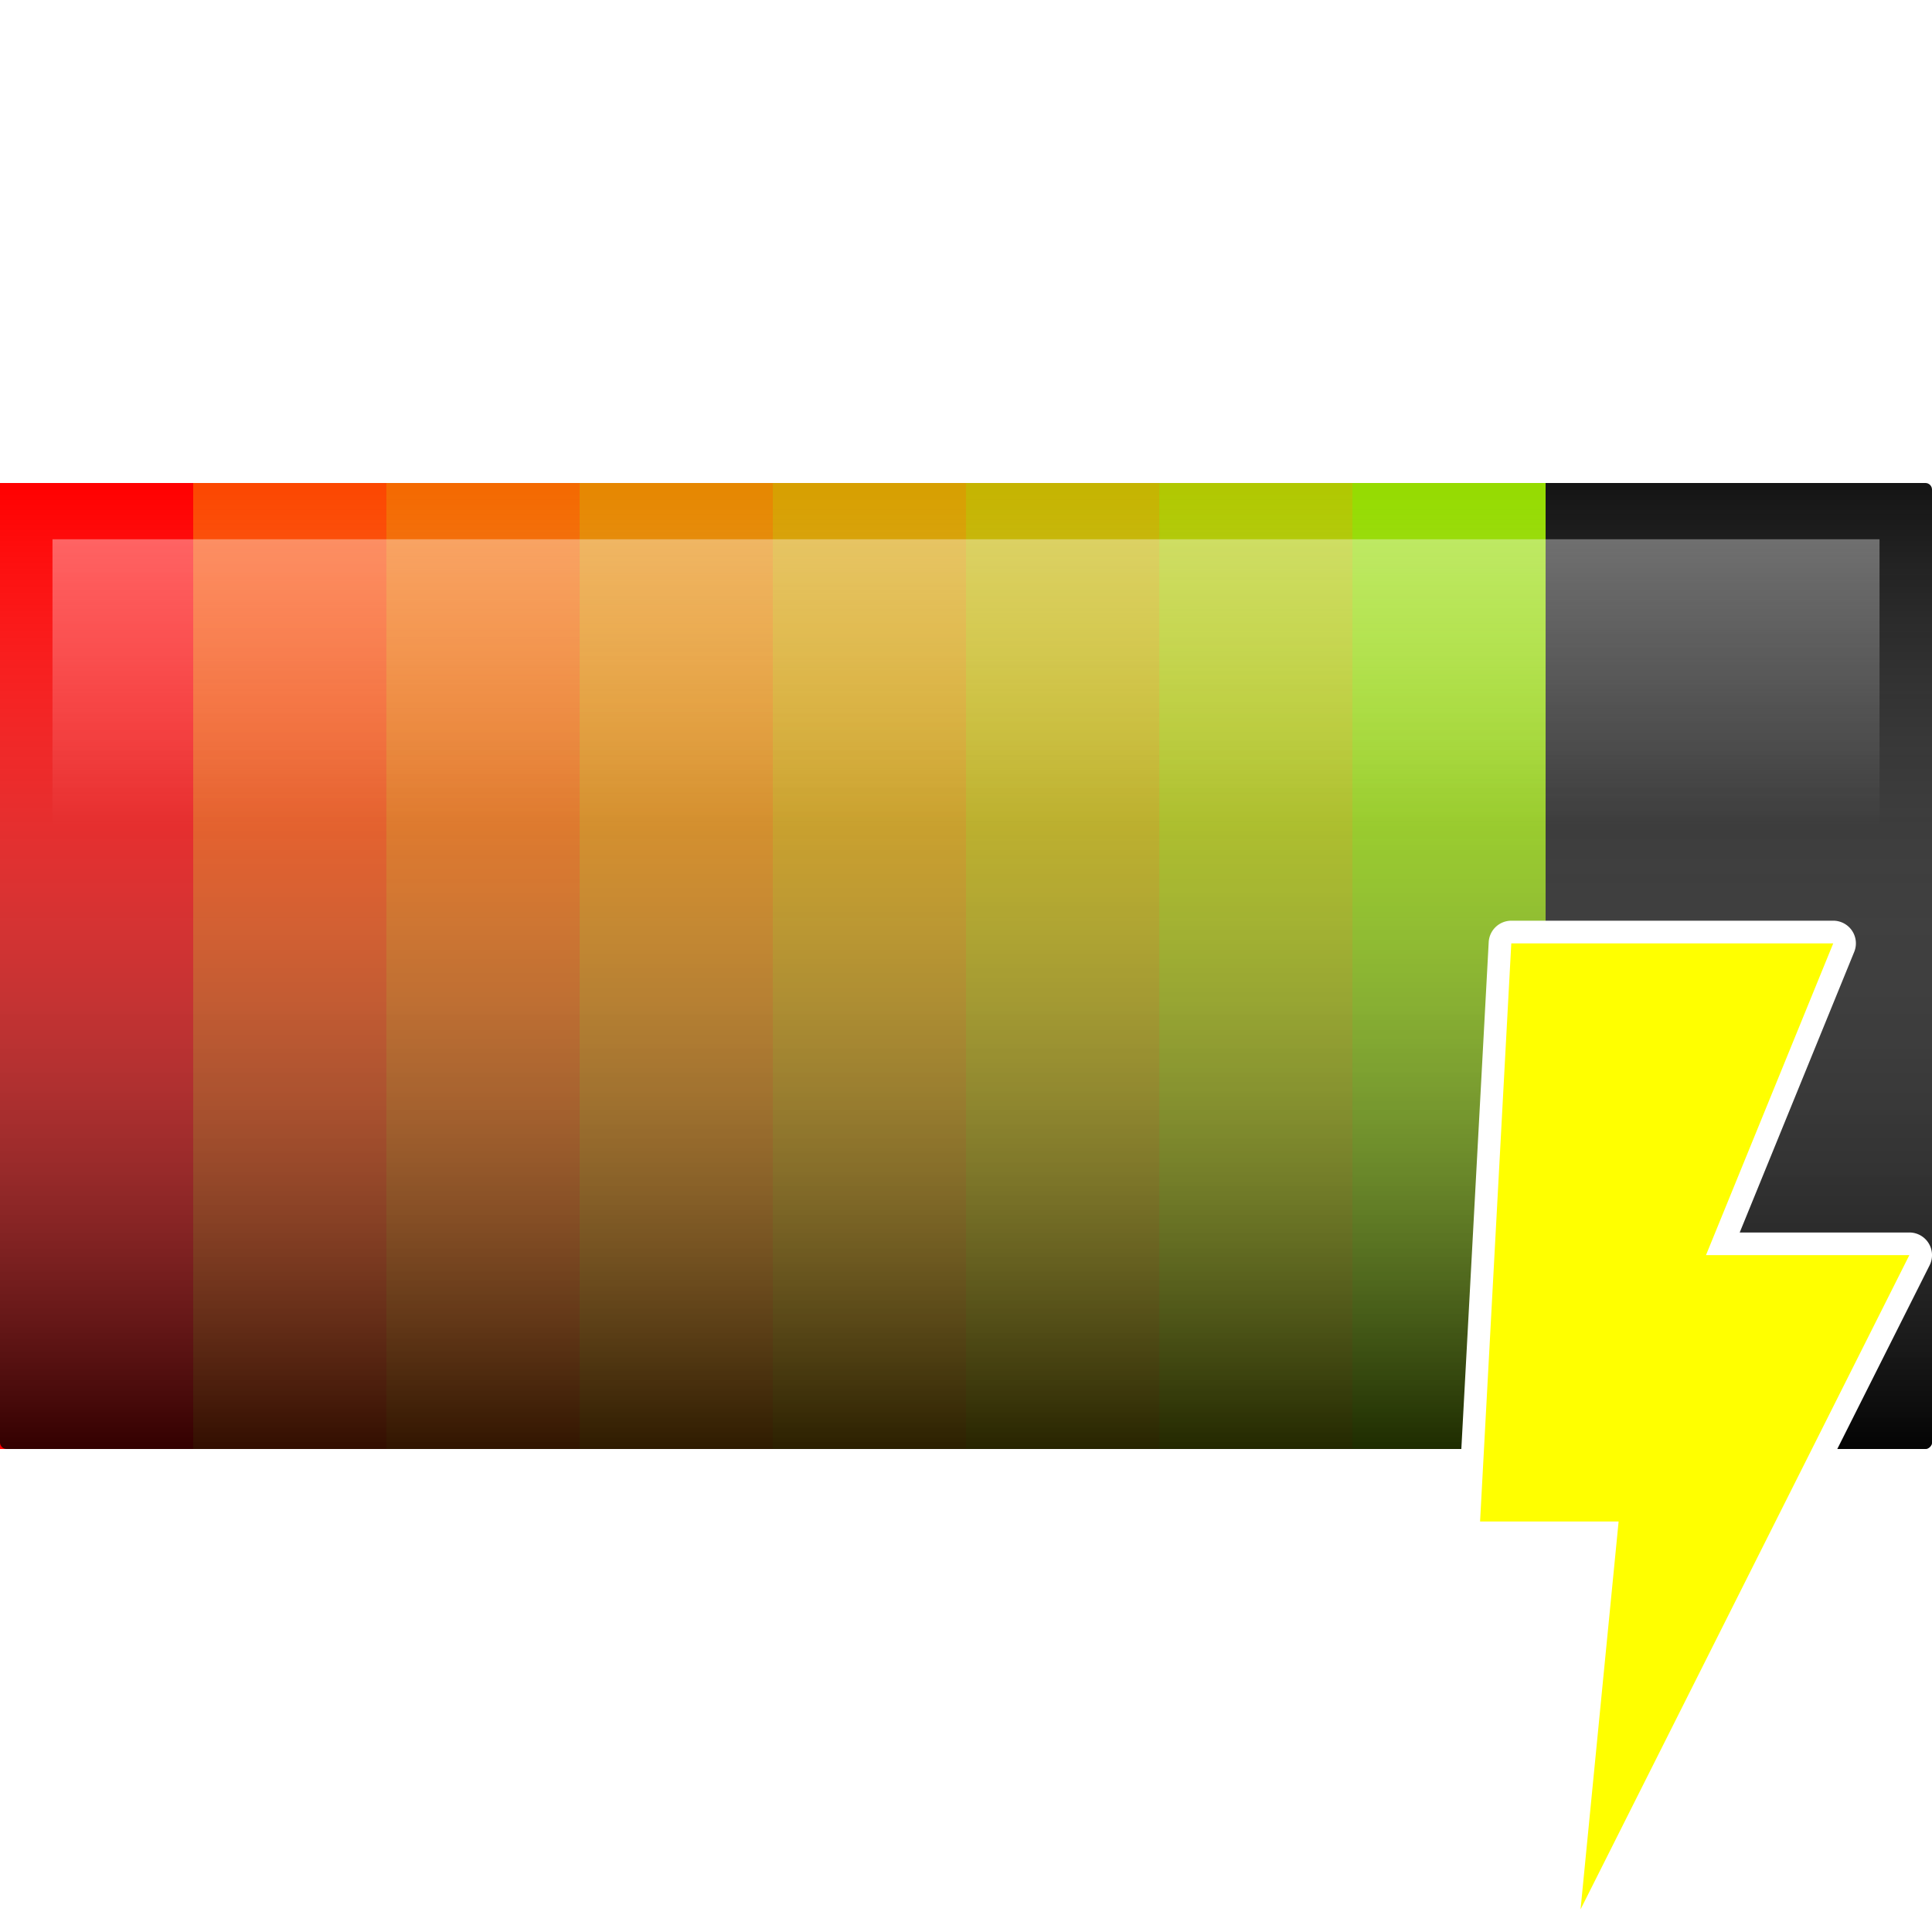 <?xml version="1.0" encoding="UTF-8" standalone="no"?>
<!-- Created with Inkscape (http://www.inkscape.org/) -->

<svg
   width="512"
   height="512"
   viewBox="0 0 135.467 135.467"
   version="1.1"
   id="svg5"
   inkscape:version="1.4.2 (ebf0e940d0, 2025-05-08)"
   sodipodi:docname="battery-080-profile-performance.svg"
   xml:space="preserve"
   xmlns:inkscape="http://www.inkscape.org/namespaces/inkscape"
   xmlns:sodipodi="http://sodipodi.sourceforge.net/DTD/sodipodi-0.dtd"
   xmlns:xlink="http://www.w3.org/1999/xlink"
   xmlns="http://www.w3.org/2000/svg"
   xmlns:svg="http://www.w3.org/2000/svg"><sodipodi:namedview
     id="namedview7"
     pagecolor="#292929"
     bordercolor="#666666"
     borderopacity="1"
     inkscape:showpageshadow="0"
     inkscape:pageopacity="0"
     inkscape:pagecheckerboard="1"
     inkscape:deskcolor="#1a1a1a"
     inkscape:document-units="px"
     showgrid="false"
     inkscape:zoom="0.92187498"
     inkscape:cx="552.67798"
     inkscape:cy="270.64407"
     inkscape:window-width="3256"
     inkscape:window-height="1080"
     inkscape:window-x="1864"
     inkscape:window-y="0"
     inkscape:window-maximized="0"
     inkscape:current-layer="layer1" /><defs
     id="defs2"><linearGradient
       id="linearGradient21"
       inkscape:collect="always"><stop
         style="stop-color:#ffffff;stop-opacity:0;"
         offset="0"
         id="stop23" /><stop
         style="stop-color:#ffffff;stop-opacity:1;"
         offset="0.5"
         id="stop21" /><stop
         style="stop-color:#ffffff;stop-opacity:0;"
         offset="1"
         id="stop22" /></linearGradient><linearGradient
       id="linearGradient17"
       inkscape:collect="always"><stop
         style="stop-color:#ffffff;stop-opacity:0;"
         offset="0"
         id="stop18" /><stop
         style="stop-color:#000000;stop-opacity:1;"
         offset="1"
         id="stop17" /></linearGradient><linearGradient
       id="linearGradient12"
       inkscape:collect="always"><stop
         style="stop-color:#ffffff;stop-opacity:1;"
         offset="0"
         id="stop12" /><stop
         style="stop-color:#ffffff;stop-opacity:0;"
         offset="1"
         id="stop13" /></linearGradient><linearGradient
       id="linearGradient3"
       inkscape:collect="always"><stop
         style="stop-color:#ffcc00;stop-opacity:1;"
         offset="0"
         id="stop3" /><stop
         style="stop-color:#ffff00;stop-opacity:1;"
         offset="1"
         id="stop4" /></linearGradient><linearGradient
       id="linearGradient1"
       inkscape:collect="always"><stop
         style="stop-color:#ff6600;stop-opacity:1;"
         offset="0"
         id="stop1" /><stop
         style="stop-color:#ff6600;stop-opacity:0;"
         offset="1"
         id="stop2" /></linearGradient><clipPath
       clipPathUnits="userSpaceOnUse"
       id="clipPath3"><rect
         style="fill:#000000;stroke-width:8;stroke-linecap:round;stroke-linejoin:round;paint-order:markers stroke fill"
         id="rect4"
         width="67.733"
         height="135.467"
         x="0"
         y="2.7270507e-06"
         ry="0.46" /></clipPath><filter
       inkscape:collect="always"
       style="color-interpolation-filters:sRGB"
       id="filter1"
       x="-0.087"
       y="-0.067"
       width="1.175"
       height="1.134"><feGaussianBlur
         inkscape:collect="always"
         stdDeviation="2.388"
         id="feGaussianBlur1" /></filter><linearGradient
       inkscape:collect="always"
       xlink:href="#linearGradient1"
       id="linearGradient2"
       x1="123.299"
       y1="10.256"
       x2="57.723"
       y2="95.826"
       gradientUnits="userSpaceOnUse" /><linearGradient
       inkscape:collect="always"
       xlink:href="#linearGradient3"
       id="linearGradient4"
       x1="132.821"
       y1="3.374"
       x2="46.81"
       y2="132.092"
       gradientUnits="userSpaceOnUse" /><linearGradient
       inkscape:collect="always"
       xlink:href="#linearGradient12"
       id="linearGradient13"
       x1="202.581"
       y1="32.694"
       x2="202.581"
       y2="83.675"
       gradientUnits="userSpaceOnUse"
       gradientTransform="matrix(1.256,0,0,0.393,-186.788,24.962)" /><filter
       inkscape:collect="always"
       style="color-interpolation-filters:sRGB"
       id="filter13"
       x="-0.004"
       y="-0.028"
       width="1.009"
       height="1.057"><feGaussianBlur
         inkscape:collect="always"
         stdDeviation="0.237"
         id="feGaussianBlur13" /></filter><clipPath
       clipPathUnits="userSpaceOnUse"
       id="clipPath15"><rect
         style="fill:#000000;stroke-width:8;stroke-linecap:round;stroke-linejoin:round;paint-order:markers stroke fill"
         id="rect16"
         width="67.733"
         height="122.142"
         x="33.867"
         y="-128.804"
         ry="0.414" /></clipPath><linearGradient
       inkscape:collect="always"
       xlink:href="#linearGradient17"
       id="linearGradient18"
       x1="33.867"
       y1="-67.733"
       x2="101.6"
       y2="-67.733"
       gradientUnits="userSpaceOnUse" /><filter
       inkscape:collect="always"
       style="color-interpolation-filters:sRGB"
       id="filter21"
       x="-0.034"
       y="-0.6"
       width="1.069"
       height="2.2"><feGaussianBlur
         inkscape:collect="always"
         stdDeviation="1.941"
         id="feGaussianBlur21" /></filter><linearGradient
       inkscape:collect="always"
       xlink:href="#linearGradient21"
       id="linearGradient22"
       x1="67.733"
       y1="57.325"
       x2="67.733"
       y2="65.087"
       gradientUnits="userSpaceOnUse" /></defs><g
     inkscape:label="Layer 1"
     inkscape:groupmode="layer"
     id="layer1"><rect
       style="display:inline;fill:#141414;fill-opacity:1;stroke-width:8;stroke-linecap:round;stroke-linejoin:round;paint-order:markers stroke fill"
       id="rect3"
       width="67.733"
       height="135.467"
       x="33.867"
       y="-135.467"
       ry="0.46"
       transform="rotate(90)" /><g
       id="g15"
       style="display:inline"><rect
         style="fill:#ff0000;fill-opacity:1;stroke:none;stroke-width:3.175;stroke-linecap:round;stroke-linejoin:round;stroke-miterlimit:12;paint-order:markers stroke fill"
         id="rect2"
         width="13.547"
         height="67.733"
         x="0"
         y="33.867" /><rect
         style="fill:#fc4700;fill-opacity:1;stroke:none;stroke-width:3.175;stroke-linecap:round;stroke-linejoin:round;stroke-miterlimit:12;paint-order:markers stroke fill"
         id="rect5"
         width="13.547"
         height="67.733"
         x="13.547"
         y="33.867" /><rect
         style="fill:#f46900;fill-opacity:1;stroke:none;stroke-width:3.175;stroke-linecap:round;stroke-linejoin:round;stroke-miterlimit:12;paint-order:markers stroke fill"
         id="rect6"
         width="13.547"
         height="67.733"
         x="27.093"
         y="33.867" /><rect
         style="fill:#e68700;fill-opacity:1;stroke:none;stroke-width:3.175;stroke-linecap:round;stroke-linejoin:round;stroke-miterlimit:12;paint-order:markers stroke fill"
         id="rect7"
         width="13.547"
         height="67.733"
         x="40.64"
         y="33.867" /><rect
         style="fill:#d79f00;fill-opacity:1;stroke:none;stroke-width:3.175;stroke-linecap:round;stroke-linejoin:round;stroke-miterlimit:12;paint-order:markers stroke fill"
         id="rect8"
         width="13.547"
         height="67.733"
         x="54.187"
         y="33.867" /><rect
         style="fill:#c5b400;fill-opacity:1;stroke:none;stroke-width:3.175;stroke-linecap:round;stroke-linejoin:round;stroke-miterlimit:12;paint-order:markers stroke fill"
         id="rect9"
         width="13.547"
         height="67.733"
         x="67.733"
         y="33.867" /><rect
         style="fill:#b0c800;fill-opacity:1;stroke:none;stroke-width:3.175;stroke-linecap:round;stroke-linejoin:round;stroke-miterlimit:12;paint-order:markers stroke fill"
         id="rect11"
         width="13.547"
         height="67.733"
         x="81.28"
         y="33.867" /><rect
         style="fill:#95db00;fill-opacity:1;stroke:none;stroke-width:3.175;stroke-linecap:round;stroke-linejoin:round;stroke-miterlimit:12;paint-order:markers stroke fill"
         id="rect12"
         width="13.547"
         height="67.733"
         x="94.827"
         y="33.867" /><rect
         style="display:none;fill:#6bee00;fill-opacity:1;stroke:none;stroke-width:3.175;stroke-linecap:round;stroke-linejoin:round;stroke-miterlimit:12;paint-order:markers stroke fill"
         id="rect14"
         width="13.547"
         height="67.733"
         x="108.373"
         y="33.867" /><rect
         style="display:none;fill:#00ff00;fill-opacity:1;stroke:none;stroke-width:3.175;stroke-linecap:round;stroke-linejoin:round;stroke-miterlimit:12;paint-order:markers stroke fill"
         id="rect15"
         width="13.547"
         height="67.733"
         x="121.92"
         y="33.867" /></g><rect
       style="display:inline;mix-blend-mode:multiply;fill:url(#linearGradient18);stroke-width:8;stroke-linecap:round;stroke-linejoin:round;paint-order:markers stroke fill;opacity:0.8"
       id="rect17"
       width="67.733"
       height="135.467"
       x="33.867"
       y="-135.467"
       ry="0.46"
       transform="rotate(90)"
       inkscape:label="bottom-shadow" /><path
       id="rect10"
       style="display:inline;opacity:0.6;mix-blend-mode:normal;fill:url(#linearGradient13);stroke-width:8;stroke-linecap:round;stroke-linejoin:round;paint-order:markers stroke fill;filter:url(#filter13)"
       d="M 3.68,37.813 H 131.787 v 20.041 c 0,0 -42.702,0 -64.053,0 -21.351,0 -64.053,0 -64.053,0 z"
       sodipodi:nodetypes="ccczcc"
       inkscape:label="top-shine" /><rect
       style="display:none;opacity:0.4;mix-blend-mode:screen;fill:url(#linearGradient22);fill-opacity:1;stroke-width:9.069;stroke-linecap:round;stroke-linejoin:round;paint-order:markers stroke fill;filter:url(#filter21)"
       id="rect13"
       width="135.467"
       height="7.763"
       x="2.7270507e-06"
       y="57.325"
       ry="3.881"
       inkscape:label="mid-shine"
       transform="matrix(1,0,0,0.778,0,14.439)" /><g
       id="g13"
       transform="translate(-22.082)"
       style="display:none;stroke:none;stroke-opacity:1"><path
         id="rect1"
         style="display:inline;fill:url(#linearGradient4);stroke:#ff0000;stroke-width:3.175;stroke-linecap:butt;stroke-linejoin:round;stroke-dasharray:none;stroke-opacity:1;paint-order:markers stroke fill"
         d="M 94.435,3.374 H 132.821 L 111.654,67.304 79.904,67.733 46.81,132.092 57.393,35.983 l 31.75,-0.43 z"
         sodipodi:nodetypes="cccccccc" /><path
         id="path1"
         style="display:inline;fill:url(#linearGradient2);stroke:none;stroke-width:8;stroke-linecap:round;stroke-linejoin:round;stroke-opacity:1;paint-order:markers stroke fill;filter:url(#filter1)"
         d="m 95.922,36.672 c -0.662,3.752 -4.683,6.215 -8.344,5.793 -8.005,0.107 -16.01,0.215 -24.016,0.322 -1.947,17.68 -3.893,35.359 -5.84,53.039 5.536,-10.738 11.025,-21.503 16.68,-32.178 1.875,-2.414 5.166,-3.042 8.061,-2.83 C 90.535,60.712 98.606,60.606 106.678,60.5 c 5.54,-16.748 11.081,-33.496 16.621,-50.244 -7.674,0 -15.349,0 -23.023,0 -1.451,8.805 -2.902,17.611 -4.354,26.416 z" /></g><g
       id="g48"
       transform="translate(51.096,32.279)"
       style="display:inline"><path
         style="baseline-shift:baseline;display:inline;overflow:visible;vector-effect:none;fill:#ffffff;stroke-linecap:round;stroke-linejoin:round;stroke-miterlimit:12;paint-order:markers stroke fill;enable-background:accumulate;stop-color:#000000"
         d="m 54.872,32.279 a 1.588,1.588 0 0 0 -1.584,1.502 l -2.189,40.537 a 1.588,1.588 0 0 0 1.584,1.674 h 7.963 l -2.496,25.453 a 1.588,1.588 0 0 0 2.998,0.869 l 23.055,-45.873 a 1.588,1.588 0 0 0 -1.42,-2.301 h -11.895 l 8.029,-19.674 a 1.588,1.588 0 0 0 -1.471,-2.188 z m 1.504,3.176 h 18.709 l -8.029,19.672 a 1.588,1.588 0 0 0 1.469,2.188 h 11.686 l -18.068,35.951 1.836,-18.707 a 1.588,1.588 0 0 0 -1.58,-1.742 h -8.039 z"
         id="path42" /><path
         id="rect1-3"
         style="fill:#ffff00;stroke-width:3.175;stroke-linecap:round;stroke-linejoin:round;stroke-miterlimit:12;paint-order:markers stroke fill"
         d="m 54.872,33.867 -2.189,40.537 h 9.714 L 59.729,101.6 82.783,55.727 h -14.259 l 8.922,-21.86 z"
         sodipodi:nodetypes="cccccccc" /></g><g
       id="g69"
       transform="translate(32.322,39.025)"
       style="display:none"><g
         id="g1"><path
           style="baseline-shift:baseline;display:inline;overflow:visible;vector-effect:none;fill:#ffffff;stroke-linecap:round;stroke-linejoin:round;stroke-miterlimit:12;paint-order:markers stroke fill;enable-background:accumulate;stop-color:#000000"
           d="m 67.823,39.025 c -4.962,1.07e-4 -9.191,2.261 -12.98,3.789 -3.8,1.532 -6.883,2.397 -10.27,0.881 -1.08,-0.483 -2.393,0.018 -2.877,1.098 a 1.588,1.588 0 0 0 -0.002,0.004 c -0.196,0.442 -0.193,0.917 -0.086,1.373 -5.96e-4,0.019 -0.018,0.034 -0.018,0.053 v 0.084 l -0.092,0.264 c -0.044,0.082 -0.17,0.083 -0.201,0.172 a 1.588,1.588 0 0 0 0,0.004 l -0.521,1.486 c -0.093,0.265 0.115,0.504 0.145,0.775 v 0.002 l -0.098,-0.516 -0.371,1.059 c -0.044,0.082 -0.17,0.085 -0.201,0.174 l -0.521,1.486 a 1.588,1.588 0 0 0 -0.002,0.004 c -0.031,0.089 0.066,0.169 0.049,0.26 l -0.371,1.055 c -0.044,0.082 -0.17,0.084 -0.201,0.174 l -0.52,1.482 c -0.094,0.266 0.115,0.506 0.145,0.779 v 0.002 l -0.098,-0.518 -0.371,1.059 0.397,-0.34 c -0.193,0.194 -0.505,0.25 -0.598,0.516 v -0.004 l -0.521,1.488 a 1.588,1.588 0 0 0 -0.002,0.002 c -0.031,0.089 0.066,0.169 0.049,0.26 l -0.369,1.053 c -0.043,0.081 -0.168,0.082 -0.199,0.17 a 1.588,1.588 0 0 0 -0.002,0.004 L 36.593,60.145 c -0.094,0.265 0.115,0.504 0.145,0.775 l -0.098,-0.512 -0.371,1.057 c -0.044,0.082 -0.17,0.085 -0.201,0.174 l -0.521,1.488 a 1.588,1.588 0 0 0 -0.002,0.002 c -0.031,0.089 0.066,0.169 0.049,0.26 l -0.371,1.055 0.398,-0.342 c -0.193,0.193 -0.505,0.251 -0.598,0.516 l -0.521,1.484 c -0.031,0.088 0.066,0.167 0.049,0.258 h 0.354 a 1.588,1.588 0 0 0 -0.107,0.092 l -0.148,0.426 c 0.005,0.043 0.014,0.081 0.021,0.123 l -0.023,-0.119 -0.07,0.199 c -0.193,0.193 -0.507,0.249 -0.6,0.514 l -0.521,1.49 a 1.588,1.588 0 0 0 -0.002,0.004 c -0.031,0.088 0.066,0.167 0.049,0.258 l -0.371,1.055 0.398,-0.342 c -0.193,0.193 -0.505,0.25 -0.598,0.516 L 32.409,72.061 c -0.189,0.538 -0.053,1.076 0.23,1.539 a 1.588,1.588 0 0 0 0.395,0.951 c 0,0 0.34,0.303 0.725,0.512 0.384,0.209 0.928,0.442 1.701,0.662 1.546,0.44 4.007,0.834 7.982,0.834 3.976,0 6.436,-0.394 7.982,-0.834 0.773,-0.22 1.317,-0.453 1.701,-0.662 0.384,-0.209 0.727,-0.512 0.727,-0.512 a 1.588,1.588 0 0 0 0.467,-1.123 v -0.621 l -0.01,0.01 c 0.025,-0.242 0.126,-0.477 0.041,-0.717 L 54.153,71.539 c -0.017,-0.091 0.08,-0.171 0.049,-0.26 l -0.523,-1.49 a 1.588,1.588 0 0 0 -0.002,-0.004 c -0.031,-0.088 -0.156,-0.089 -0.199,-0.17 l -0.369,-1.051 c -0.017,-0.091 0.08,-0.171 0.049,-0.26 a 1.588,1.588 0 0 0 0,-0.004 l -0.523,-1.488 c -0.031,-0.089 -0.158,-0.09 -0.201,-0.172 v -0.002 L 52.061,65.58 c -0.017,-0.09 0.08,-0.17 0.049,-0.258 l -0.521,-1.484 c -0.092,-0.265 -0.405,-0.322 -0.598,-0.516 l 0.396,0.34 -0.371,-1.059 -0.098,0.514 c 0.03,-0.272 0.238,-0.512 0.145,-0.777 L 50.544,60.86 c -0.092,-0.266 -0.406,-0.322 -0.6,-0.516 l -0.07,-0.201 -0.152,-0.432 a 1.588,1.588 0 0 0 -0.102,-0.088 h 0.35 v 0.002 c -0.017,-0.09 0.079,-0.168 0.049,-0.256 a 1.588,1.588 0 0 0 0,-0.002 l -0.523,-1.49 a 1.588,1.588 0 0 0 0,-0.002 c -0.031,-0.088 -0.156,-0.089 -0.199,-0.17 v -0.002 l -0.371,-1.057 -0.098,0.516 -0.002,-0.002 c 0.03,-0.273 0.241,-0.513 0.146,-0.779 l -0.521,-1.482 c -0.031,-0.088 -0.156,-0.089 -0.199,-0.17 v -0.002 l -0.371,-1.055 c -0.017,-0.091 0.08,-0.171 0.049,-0.26 a 1.588,1.588 0 0 0 -0.002,-0.002 l -0.521,-1.488 c -0.031,-0.089 -0.158,-0.09 -0.201,-0.172 l -0.371,-1.061 -0.098,0.518 c 0.03,-0.273 0.239,-0.515 0.145,-0.781 l -0.521,-1.484 a 1.588,1.588 0 0 0 -0.002,-0.004 c -0.031,-0.088 -0.156,-0.089 -0.199,-0.17 l -0.062,-0.182 c 3.709,0.579 7.233,-0.463 10.377,-1.73 2.641,-1.065 5.134,-2.172 7.543,-2.846 -2e-6,1.142 0.631,2.072 1.473,2.783 v 43.723 h -4.713 a 1.588,1.588 0 0 0 -0.348,0.037 l -7.049,1.576 a 1.588,1.588 0 0 0 -1.242,1.549 v 1.176 a 1.588,1.588 0 0 0 1.588,1.588 h 28.199 a 1.588,1.588 0 0 0 1.588,-1.588 v -1.176 a 1.588,1.588 0 0 0 -1.242,-1.549 l -7.049,-1.576 a 1.588,1.588 0 0 0 -0.346,-0.037 H 70.159 V 46.793 c 0.842,-0.711 1.473,-1.641 1.473,-2.783 2.41,0.674 4.904,1.781 7.545,2.846 3.144,1.267 6.666,2.31 10.375,1.73 l -0.338,0.967 0.398,-0.342 c -0.193,0.193 -0.505,0.25 -0.598,0.516 l -0.523,1.486 a 1.588,1.588 0 0 0 0,0.004 c -0.031,0.088 0.066,0.167 0.049,0.258 l -0.371,1.057 c -0.044,0.083 -0.172,0.084 -0.203,0.174 l -0.518,1.482 c -0.094,0.265 0.115,0.504 0.145,0.775 l -0.002,0.004 -0.098,-0.516 -0.371,1.059 0.396,-0.34 c -0.193,0.194 -0.505,0.25 -0.598,0.516 L 86.399,57.17 a 1.588,1.588 0 0 0 0,0.002 c -0.031,0.088 0.066,0.167 0.049,0.258 l -0.369,1.051 c -0.044,0.082 -0.17,0.083 -0.201,0.172 a 1.588,1.588 0 0 0 -0.002,0.006 l -0.521,1.486 c -0.094,0.265 0.115,0.504 0.145,0.775 l -0.098,-0.512 -0.371,1.057 0.398,-0.342 v 0.002 c -0.193,0.193 -0.505,0.249 -0.598,0.514 l -0.523,1.488 a 1.588,1.588 0 0 0 -0.002,0.002 c -0.092,0.265 0.116,0.504 0.146,0.775 l -0.068,0.195 c -0.193,0.193 -0.505,0.251 -0.598,0.516 l -0.523,1.486 c -0.031,0.089 0.066,0.17 0.049,0.262 l -0.373,1.059 c -0.043,0.081 -0.168,0.083 -0.199,0.172 l -0.523,1.488 c -0.031,0.089 0.066,0.169 0.049,0.26 l -0.371,1.059 c -0.044,0.082 -0.17,0.085 -0.201,0.174 l -0.52,1.482 c -0.191,0.539 -0.056,1.079 0.229,1.543 a 1.588,1.588 0 0 0 0.395,0.951 c 0,0 0.34,0.303 0.725,0.512 0.384,0.209 0.93,0.442 1.703,0.662 1.546,0.44 4.005,0.834 7.98,0.834 3.976,0 6.436,-0.394 7.982,-0.834 0.773,-0.22 1.319,-0.453 1.703,-0.662 0.384,-0.209 0.725,-0.512 0.725,-0.512 a 1.588,1.588 0 0 0 0.467,-1.123 v -0.621 l -0.01,0.01 c 0.025,-0.242 0.126,-0.477 0.041,-0.717 l -0.197,-0.561 c -0.017,-0.091 0.08,-0.171 0.049,-0.26 l -0.523,-1.49 a 1.588,1.588 0 0 0 -0.002,-0.004 c -0.031,-0.088 -0.156,-0.089 -0.199,-0.17 l -0.369,-1.055 c -0.017,-0.09 0.079,-0.168 0.049,-0.256 a 1.588,1.588 0 0 0 0,-0.004 l -0.523,-1.488 c -0.031,-0.088 -0.156,-0.09 -0.199,-0.172 -0.086,-0.162 -0.27,-0.211 -0.398,-0.34 -3.1e-4,-3.11e-4 3.1e-4,-0.002 0,-0.002 l 0.398,0.342 -0.373,-1.061 c -0.017,-0.09 0.08,-0.17 0.049,-0.258 l -0.521,-1.488 v 0.004 c -0.092,-0.265 -0.405,-0.322 -0.598,-0.516 l 0.396,0.34 -0.371,-1.059 c -0.017,-0.091 0.08,-0.171 0.049,-0.26 l -0.521,-1.484 c -0.093,-0.266 -0.406,-0.322 -0.6,-0.516 -3.12e-4,-3.12e-4 3.12e-4,-0.002 0,-0.002 l 0.398,0.342 -0.371,-1.057 v -0.002 c -0.017,-0.09 0.079,-0.168 0.049,-0.256 a 1.588,1.588 0 0 0 -0.002,-0.002 l -0.523,-1.49 a 1.588,1.588 0 0 0 0,-0.002 c -0.031,-0.087 -0.154,-0.089 -0.197,-0.17 l -0.373,-1.059 -0.098,0.514 c 0.03,-0.272 0.238,-0.512 0.145,-0.777 l -0.521,-1.484 c -0.031,-0.088 -0.156,-0.089 -0.199,-0.17 v -0.002 l -0.371,-1.059 c -0.017,-0.09 0.08,-0.17 0.049,-0.258 L 96.167,51.92 a 1.588,1.588 0 0 0 0,-0.002 c -0.031,-0.089 -0.157,-0.09 -0.201,-0.172 l -0.371,-1.057 -0.098,0.52 v -0.004 c 0.03,-0.273 0.239,-0.514 0.145,-0.779 l -0.521,-1.484 a 1.588,1.588 0 0 0 -0.002,-0.004 c -0.031,-0.088 -0.156,-0.089 -0.199,-0.17 l -0.369,-1.055 v -0.002 c -0.017,-0.089 0.079,-0.167 0.049,-0.254 a 1.588,1.588 0 0 0 0,-0.004 l -0.5,-1.42 c 0.068,-0.413 0.029,-0.841 -0.146,-1.236 a 1.588,1.588 0 0 0 0,-0.004 c -0.484,-1.081 -1.798,-1.58 -2.879,-1.096 v -0.002 C 87.687,45.212 84.604,44.346 80.804,42.814 77.014,41.286 72.785,39.025 67.823,39.025 Z m 0,4.303 a 1.588,1.588 0 0 0 0.043,0.049 c 0.347,0.024 0.592,0.285 0.592,0.633 0,0.273 -0.165,0.504 -0.422,0.596 a 1.588,1.588 0 0 0 -0.213,0.303 1.588,1.588 0 0 0 -0.213,-0.303 c -0.257,-0.092 -0.42,-0.322 -0.42,-0.596 -2.2e-5,-0.348 0.243,-0.609 0.59,-0.633 a 1.588,1.588 0 0 0 0.043,-0.049 z M 87.614,55.086 c 1.39e-4,7.76e-4 0.002,0.001 0.002,0.002 -0.001,9.62e-4 -0.003,9.88e-4 -0.004,0.002 v -0.002 z m -48.764,0.002 c 2.2e-5,1.21e-4 0.002,-1.22e-4 0.002,0 1.18e-4,6.54e-4 -1.18e-4,0.001 0,0.002 -3.86e-4,3.37e-4 -0.002,-3.37e-4 -0.002,0 z m 2.781,1.873 c 0.003,0.065 0.082,0.096 0.092,0.16 v 1.119 c -0.014,0.092 -0.133,0.134 -0.133,0.229 a 1.588,1.588 0 0 0 0,0.002 v 1.576 a 1.588,1.588 0 0 0 0,0.002 c 2e-5,0.094 0.119,0.137 0.133,0.229 v 1.119 c -0.014,0.092 -0.133,0.134 -0.133,0.229 a 1.588,1.588 0 0 0 0,0.002 v 1.578 c 2e-5,0.095 0.119,0.138 0.133,0.23 v 1.117 0.002 c -0.014,0.092 -0.133,0.134 -0.133,0.229 v 1.578 c 2e-5,0.095 0.119,0.138 0.133,0.23 v 1.115 c -0.014,0.092 -0.133,0.134 -0.133,0.229 a 1.588,1.588 0 0 0 0,0.004 v 1.578 c 2e-5,0.095 0.119,0.138 0.133,0.23 v 1.117 0.002 c -0.013,0.088 -0.126,0.129 -0.127,0.219 h -5.062 l 0.213,-0.605 -0.398,0.342 c 0.193,-0.193 0.505,-0.25 0.598,-0.516 l 0.521,-1.484 c 0.093,-0.265 -0.117,-0.504 -0.146,-0.775 l 0.002,-0.004 0.098,0.518 0.371,-1.059 c 0.043,-0.081 0.168,-0.083 0.199,-0.172 l 0.523,-1.488 a 1.588,1.588 0 0 0 0.002,-0.004 c 0.031,-0.088 -0.066,-0.167 -0.049,-0.258 l 0.369,-1.055 v -0.002 c 0.044,-0.082 0.17,-0.083 0.201,-0.172 l 0.521,-1.486 v -0.002 c 0.093,-0.264 -0.115,-0.501 -0.145,-0.771 l 0.098,0.514 0.371,-1.059 -0.396,0.338 c 0.192,-0.193 0.505,-0.249 0.598,-0.514 l 0.521,-1.486 a 1.588,1.588 0 0 0 0,-0.002 c 0.031,-0.088 -0.066,-0.166 -0.049,-0.256 l 0.371,-1.059 c 0.044,-0.082 0.17,-0.085 0.201,-0.174 z m 48.764,0 c 0.003,0.064 0.08,0.095 0.09,0.158 v 1.123 c -0.014,0.091 -0.131,0.133 -0.131,0.227 a 1.588,1.588 0 0 0 0,0.002 v 1.576 a 1.588,1.588 0 0 0 0,0.002 c 1.9e-5,0.093 0.117,0.136 0.131,0.227 v 1.123 c -0.014,0.091 -0.131,0.133 -0.131,0.227 a 1.588,1.588 0 0 0 0,0.002 v 1.578 c 2e-5,0.094 0.117,0.137 0.131,0.229 v 1.121 c -0.014,0.091 -0.131,0.135 -0.131,0.229 v 1.578 c 2e-5,0.094 0.117,0.137 0.131,0.229 v 1.119 0.002 c -0.014,0.09 -0.131,0.132 -0.131,0.225 a 1.588,1.588 0 0 0 0,0.004 v 1.578 c 1.9e-5,0.094 0.117,0.137 0.131,0.229 v 1.121 c -0.013,0.087 -0.124,0.129 -0.125,0.219 h -5.064 l 0.213,-0.605 -0.398,0.342 c 0.193,-0.193 0.505,-0.25 0.598,-0.516 l 0.523,-1.484 v -0.002 c 0.031,-0.089 -0.066,-0.169 -0.049,-0.26 l 0.371,-1.057 v -0.002 c 0.043,-0.081 0.168,-0.082 0.199,-0.17 l 0.523,-1.49 a 1.588,1.588 0 0 0 0.002,-0.006 c 0.031,-0.088 -0.066,-0.167 -0.049,-0.258 l 0.371,-1.055 -0.398,0.342 c 0.193,-0.193 0.505,-0.251 0.598,-0.516 v 0.004 l 0.523,-1.488 h -0.002 c 0.031,-0.088 -0.066,-0.167 -0.049,-0.258 h -0.352 a 1.588,1.588 0 0 0 0.105,-0.09 l 0.15,-0.426 c -0.005,-0.043 -0.016,-0.08 -0.023,-0.123 l 0.023,0.119 0.07,-0.201 c 0.193,-0.193 0.507,-0.248 0.6,-0.514 L 89.368,59.885 a 1.588,1.588 0 0 0 0,-0.002 c 0.03,-0.087 -0.066,-0.165 -0.049,-0.254 h -0.354 a 1.588,1.588 0 0 0 0.105,-0.09 l 0.15,-0.428 v -0.002 l 0.072,-0.199 c 0.193,-0.193 0.505,-0.25 0.598,-0.516 z m -45.143,0.002 0.229,0.652 c 0.031,0.088 0.156,0.089 0.199,0.17 2.1e-4,3.94e-4 -2.1e-4,0.002 0,0.002 l 0.371,1.057 0.098,-0.512 c -0.029,0.27 -0.237,0.508 -0.145,0.771 v 0.002 l 0.521,1.484 c 0.093,0.265 0.405,0.322 0.598,0.516 l -0.398,-0.342 0.371,1.055 c 0.017,0.091 -0.08,0.171 -0.049,0.26 a 1.588,1.588 0 0 0 0.002,0.004 l 0.523,1.486 c 0.087,0.249 0.386,0.298 0.562,0.484 l 0.014,-0.031 0.021,0.061 v 0.002 l 0.07,0.203 c -0.03,0.271 -0.238,0.511 -0.145,0.775 l 0.521,1.486 a 1.588,1.588 0 0 0 0,0.004 c 0.031,0.089 0.157,0.09 0.201,0.172 l 0.371,1.053 v 0.002 c 0.017,0.09 -0.079,0.168 -0.049,0.256 a 1.588,1.588 0 0 0 0,0.002 l 0.521,1.486 c 0.092,0.265 0.405,0.32 0.598,0.514 l -0.396,-0.338 0.371,1.059 c 0.017,0.09 -0.079,0.168 -0.049,0.256 a 1.588,1.588 0 0 0 0,0.004 l 0.023,0.068 h -4.922 c -6.15e-4,-0.09 -0.113,-0.131 -0.127,-0.219 v -0.002 -1.117 -0.002 c 0.014,-0.092 0.133,-0.134 0.133,-0.229 v -1.578 a 1.588,1.588 0 0 0 0,-0.004 c -2.04e-4,-0.094 -0.119,-0.137 -0.133,-0.229 v -1.115 -0.002 c 0.014,-0.092 0.133,-0.134 0.133,-0.229 v -1.578 c -1.9e-5,-0.094 -0.119,-0.137 -0.133,-0.229 v -0.002 -1.117 -0.002 c 0.014,-0.092 0.133,-0.134 0.133,-0.229 v -1.578 a 1.588,1.588 0 0 0 0,-0.002 c -1.9e-5,-0.094 -0.119,-0.137 -0.133,-0.229 v -1.119 c 0.014,-0.092 0.133,-0.134 0.133,-0.229 a 1.588,1.588 0 0 0 0,-0.002 v -1.576 a 1.588,1.588 0 0 0 0,-0.002 c -1.9e-5,-0.094 -0.119,-0.137 -0.133,-0.229 v -1.119 -0.002 c 0.01,-0.063 0.089,-0.092 0.092,-0.156 z m 2.883,7.09 -0.363,-0.311 0.281,0.803 v -0.27 l 0.082,-0.221 z m 45.879,-7.09 0.229,0.652 a 1.588,1.588 0 0 0 0.002,0 c 0.031,0.087 0.154,0.089 0.197,0.17 l 0.373,1.059 c 0.017,0.092 -0.08,0.172 -0.049,0.262 l 0.523,1.488 c 0.031,0.088 0.156,0.089 0.199,0.17 2.1e-4,3.94e-4 -2.1e-4,0.002 0,0.002 l 0.371,1.057 c 0.017,0.09 -0.079,0.168 -0.049,0.256 a 1.588,1.588 0 0 0 0,0.004 l 0.523,1.488 c 0.031,0.088 0.156,0.09 0.199,0.172 l 0.373,1.059 0.098,-0.514 v 0.004 c -0.029,0.271 -0.238,0.51 -0.145,0.773 l 0.52,1.484 a 1.588,1.588 0 0 0 0.002,0.004 c 0.031,0.089 0.157,0.09 0.201,0.172 l 0.369,1.053 v 0.002 c 0.017,0.09 -0.079,0.168 -0.049,0.256 a 1.588,1.588 0 0 0 0,0.002 l 0.521,1.488 a 1.588,1.588 0 0 0 0.002,0.002 c 0.031,0.088 0.156,0.09 0.199,0.172 l 0.371,1.055 c 0.017,0.091 -0.08,0.171 -0.049,0.26 a 1.588,1.588 0 0 0 0.002,0.004 l 0.023,0.068 H 94.05 c -6.02e-4,-0.09 -0.113,-0.131 -0.127,-0.219 v -1.121 c 0.014,-0.092 0.133,-0.136 0.133,-0.23 v -1.576 a 1.588,1.588 0 0 0 0,-0.002 c -9.8e-5,-0.095 -0.118,-0.138 -0.133,-0.23 v -1.117 c 0.014,-0.092 0.133,-0.136 0.133,-0.23 v -1.576 c 8.7e-5,-0.094 -0.119,-0.137 -0.133,-0.229 v -0.002 -1.119 c 0.014,-0.092 0.133,-0.136 0.133,-0.23 v -1.576 c 8.7e-5,-0.094 -0.119,-0.137 -0.133,-0.229 v -0.002 -1.119 -0.002 c 0.014,-0.092 0.133,-0.134 0.133,-0.229 v -1.576 c 8.7e-5,-0.094 -0.119,-0.137 -0.133,-0.229 v -0.002 -1.119 -0.002 c 0.01,-0.063 0.089,-0.092 0.092,-0.156 z m -9.658,6.42 h 0.352 a 1.588,1.588 0 0 0 -0.104,0.09 l -0.15,0.43 -0.098,-0.518 z M 36.261,69.119 c 0.019,0.036 0.008,0.077 0.023,0.115 -8.31e-4,4.76e-4 -0.001,0.002 -0.002,0.002 a 1.588,1.588 0 0 0 -0.021,-0.117 z m 31.562,23.822 a 1.588,1.588 0 0 0 0.324,0.324 h -0.648 a 1.588,1.588 0 0 0 0.324,-0.324 z"
           id="path67" /><path
           id="rect2-5"
           style="fill:#a0892c;stroke-width:3.175;stroke-linecap:round;stroke-linejoin:round;stroke-miterlimit:12;paint-order:markers stroke fill"
           d="m 53.7,93.679 7.05,-1.575 h 7.05 7.05 l 7.05,1.575 v 1.175 H 53.7 Z"
           sodipodi:nodetypes="cccccccc" /><rect
           style="fill:#a0892c;fill-opacity:1;stroke-width:3.175;stroke-linecap:round;stroke-linejoin:round;stroke-miterlimit:12;paint-order:markers stroke fill"
           id="rect3-6"
           width="1.495"
           height="49.668"
           x="67.051"
           y="44.011" /><path
           id="path11"
           style="fill:#a0892c;stroke-width:3.175;stroke-linecap:round;stroke-linejoin:round;stroke-miterlimit:12;paint-order:markers stroke fill"
           d="m 34.13,72.675 h 18.577 v 0.753 c 0,0 -1.547,1.543 -9.288,1.543 -7.741,0 -9.288,-1.543 -9.288,-1.543 z"
           sodipodi:nodetypes="ccczcc" /><path
           style="baseline-shift:baseline;display:inline;overflow:visible;vector-effect:none;fill:#a05a2c;fill-opacity:0;stroke-width:1;stroke-linecap:round;stroke-linejoin:round;stroke-dasharray:3.175, 3.175;enable-background:accumulate;stop-color:#000000"
           d="m 34.13,72.675 9.288,-26.45 9.288,26.45"
           id="path22" /><path
           id="path23"
           style="baseline-shift:baseline;display:inline;overflow:visible;vector-effect:none;fill:#949494;stroke-width:1;stroke-linecap:round;stroke-linejoin:round;stroke-dasharray:3.175, 3.175;enable-background:accumulate;stop-color:#000000"
           d="m 43.418,45.961 a 0.263,0.263 0 0 0 -0.264,0.263 v 0.354 l -0.183,0.523 a 0.263,0.263 0 0 0 -0.2,0.172 l -0.523,1.489 a 0.263,0.263 0 0 0 0.049,0.258 l -0.372,1.059 a 0.263,0.263 0 0 0 -0.199,0.172 l -0.523,1.489 a 0.263,0.263 0 0 0 0.049,0.258 l -0.372,1.059 a 0.263,0.263 0 0 0 -0.2,0.172 l -0.522,1.489 a 0.263,0.263 0 0 0 0.048,0.259 l -0.372,1.059 a 0.263,0.263 0 0 0 -0.2,0.172 l -0.522,1.489 a 0.263,0.263 0 0 0 0.049,0.258 l -0.372,1.06 h -5.17e-4 a 0.263,0.263 0 0 0 -0.199,0.171 l -0.523,1.489 a 0.263,0.263 0 0 0 0.049,0.259 l -0.372,1.059 a 0.263,0.263 0 0 0 -0.199,0.171 l -0.523,1.489 a 0.263,0.263 0 0 0 0.049,0.258 l -0.372,1.06 h -5.16e-4 a 0.263,0.263 0 0 0 -0.198,0.171 l -0.523,1.489 a 0.263,0.263 0 0 0 0.049,0.259 l -0.372,1.058 a 0.263,0.263 0 0 0 -0.2,0.172 l -0.522,1.489 a 0.263,0.263 0 0 0 0.048,0.257 l -0.372,1.06 a 0.263,0.263 0 0 0 -0.199,0.172 l -0.522,1.488 a 0.263,0.263 0 0 0 0.16,0.336 0.263,0.263 0 0 0 0.336,-0.161 l 0.522,-1.489 a 0.263,0.263 0 0 0 -0.048,-0.258 l 0.372,-1.06 a 0.263,0.263 0 0 0 0.199,-0.171 l 0.523,-1.488 a 0.263,0.263 0 0 0 -0.049,-0.259 l 0.372,-1.059 h 5.17e-4 a 0.263,0.263 0 0 0 0.199,-0.171 l 0.523,-1.489 a 0.263,0.263 0 0 0 -0.049,-0.258 l 0.372,-1.06 a 0.263,0.263 0 0 0 0.199,-0.171 l 0.523,-1.489 a 0.263,0.263 0 0 0 -0.049,-0.259 L 38.361,61.021 a 0.263,0.263 0 0 0 0.201,-0.172 l 0.522,-1.489 a 0.263,0.263 0 0 0 -0.049,-0.258 l 0.372,-1.059 a 0.263,0.263 0 0 0 0.2,-0.172 l 0.522,-1.489 a 0.263,0.263 0 0 0 -0.049,-0.258 l 0.372,-1.059 a 0.263,0.263 0 0 0 0.2,-0.172 l 0.523,-1.489 a 0.263,0.263 0 0 0 -0.049,-0.259 l 0.372,-1.058 a 0.263,0.263 0 0 0 0.199,-0.172 l 0.523,-1.489 a 0.263,0.263 0 0 0 -0.049,-0.258 l 0.372,-1.059 a 0.263,0.263 0 0 0 0.199,-0.171 l 0.472,-1.344 a 0.263,0.263 0 0 0 0.07,0.058 v 1.122 a 0.263,0.263 0 0 0 -0.132,0.228 v 1.579 a 0.263,0.263 0 0 0 0.132,0.228 v 1.123 a 0.263,0.263 0 0 0 -0.132,0.227 v 1.579 a 0.263,0.263 0 0 0 0.132,0.228 v 1.123 a 0.263,0.263 0 0 0 -0.132,0.228 v 1.578 a 0.263,0.263 0 0 0 0.132,0.227 v 1.123 a 0.263,0.263 0 0 0 -0.132,0.228 v 1.577 a 0.263,0.263 0 0 0 0.132,0.228 v 1.123 a 0.263,0.263 0 0 0 -0.132,0.227 v 1.579 a 0.263,0.263 0 0 0 0.132,0.228 v 1.122 a 0.263,0.263 0 0 0 -0.132,0.228 v 1.579 a 0.263,0.263 0 0 0 0.132,0.228 v 1.123 a 0.263,0.263 0 0 0 -0.132,0.227 v 1.579 a 0.263,0.263 0 0 0 0.132,0.228 v 1.123 a 0.263,0.263 0 0 0 -0.132,0.228 v 1.578 a 0.263,0.263 0 0 0 0.264,0.263 0.263,0.263 0 0 0 0.263,-0.263 v -1.578 a 0.263,0.263 0 0 0 -0.132,-0.228 v -1.123 a 0.263,0.263 0 0 0 0.132,-0.228 v -1.579 a 0.263,0.263 0 0 0 -0.132,-0.227 v -1.123 a 0.263,0.263 0 0 0 0.132,-0.228 v -1.579 a 0.263,0.263 0 0 0 -0.132,-0.228 v -1.122 a 0.263,0.263 0 0 0 0.132,-0.228 V 61.627 a 0.263,0.263 0 0 0 -0.132,-0.228 v -1.122 a 0.263,0.263 0 0 0 0.132,-0.228 v -1.577 a 0.263,0.263 0 0 0 -0.132,-0.228 v -1.122 a 0.263,0.263 0 0 0 0.132,-0.228 v -1.578 a 0.263,0.263 0 0 0 -0.132,-0.228 v -1.123 a 0.263,0.263 0 0 0 0.132,-0.228 v -1.579 a 0.263,0.263 0 0 0 -0.132,-0.227 v -1.123 a 0.263,0.263 0 0 0 0.132,-0.228 V 49.001 A 0.263,0.263 0 0 0 43.549,48.773 V 47.651 a 0.263,0.263 0 0 0 0.07,-0.059 l 0.197,0.562 a 0.263,0.263 0 0 0 0.199,0.171 l 0.373,1.06 a 0.263,0.263 0 0 0 -0.049,0.258 l 0.522,1.489 a 0.263,0.263 0 0 0 0.2,0.172 l 0.372,1.059 a 0.263,0.263 0 0 0 -0.048,0.259 l 0.522,1.488 a 0.263,0.263 0 0 0 0.199,0.172 l 0.372,1.06 a 0.263,0.263 0 0 0 -0.049,0.258 l 0.523,1.489 a 0.263,0.263 0 0 0 0.199,0.171 l 0.372,1.059 a 0.263,0.263 0 0 0 -0.049,0.259 l 0.523,1.488 a 0.263,0.263 0 0 0 0.199,0.172 l 0.372,1.059 a 0.263,0.263 0 0 0 -0.049,0.258 l 0.523,1.489 a 0.263,0.263 0 0 0 0.199,0.172 l 0.372,1.059 a 0.263,0.263 0 0 0 -0.049,0.259 l 0.522,1.489 a 0.263,0.263 0 0 0 0.2,0.171 l 0.372,1.059 a 0.263,0.263 0 0 0 -0.049,0.258 l 0.522,1.489 a 0.263,0.263 0 0 0 0.2,0.172 l 0.372,1.059 a 0.263,0.263 0 0 0 -0.049,0.258 l 0.523,1.489 a 0.263,0.263 0 0 0 0.199,0.172 l 0.199,0.567 a 0.132,0.132 0 0 0 0.168,0.081 0.132,0.132 0 0 0 0.08,-0.168 L 52.631,72.065 a 0.263,0.263 0 0 0 0.049,-0.259 L 52.157,70.316 A 0.263,0.263 0 0 0 51.957,70.146 l -0.372,-1.059 a 0.263,0.263 0 0 0 0.049,-0.259 l -0.523,-1.489 a 0.263,0.263 0 0 0 -0.2,-0.172 l -0.372,-1.059 a 0.263,0.263 0 0 0 0.049,-0.258 l -0.522,-1.489 a 0.263,0.263 0 0 0 -0.2,-0.172 l -0.372,-1.059 a 0.263,0.263 0 0 0 0.049,-0.259 l -0.522,-1.488 a 0.263,0.263 0 0 0 -0.2,-0.172 l -0.372,-1.059 a 0.263,0.263 0 0 0 0.049,-0.258 l -0.523,-1.489 a 0.263,0.263 0 0 0 -0.199,-0.172 l -0.372,-1.058 a 0.263,0.263 0 0 0 0.049,-0.259 L 46.928,55.426 A 0.263,0.263 0 0 0 46.729,55.255 l -0.372,-1.059 a 0.263,0.263 0 0 0 0.049,-0.258 l -0.523,-1.489 A 0.263,0.263 0 0 0 45.683,52.276 l -0.372,-1.059 a 0.263,0.263 0 0 0 0.048,-0.259 l -0.522,-1.489 a 0.263,0.263 0 0 0 -0.199,-0.171 l -0.372,-1.06 a 0.263,0.263 0 0 0 0.049,-0.258 L 43.791,46.491 A 0.263,0.263 0 0 0 43.681,46.354 V 46.224 A 0.263,0.263 0 0 0 43.418,45.961 Z" /><path
           style="baseline-shift:baseline;display:inline;overflow:visible;vector-effect:none;fill:#a05a2c;fill-opacity:0;stroke-width:1;stroke-linecap:round;stroke-linejoin:round;stroke-dasharray:3.175, 3.175;enable-background:accumulate;stop-color:#000000"
           d="M 43.418,72.675 V 46.224"
           id="path24" /><path
           style="baseline-shift:baseline;display:inline;overflow:visible;vector-effect:none;fill:#a05a2c;fill-opacity:0;stroke-width:1;stroke-linecap:round;stroke-linejoin:round;enable-background:accumulate;stop-color:#000000"
           d="m 34.13,72.675 9.288,-26.45 9.288,26.45"
           id="path26" /><path
           style="baseline-shift:baseline;display:inline;overflow:visible;vector-effect:none;fill:#a05a2c;fill-opacity:0;stroke-width:1;stroke-linecap:round;stroke-linejoin:round;enable-background:accumulate;stop-color:#000000"
           d="M 43.418,72.675 V 46.224"
           id="path28" /><path
           id="path3"
           style="baseline-shift:baseline;display:inline;overflow:visible;vector-effect:none;fill:#a0892c;fill-opacity:1;stroke-width:1;stroke-linecap:round;stroke-linejoin:round;enable-background:accumulate;stop-color:#000000"
           d="m 67.799,40.613 c -4.463,9.5e-5 -8.493,2.106 -12.387,3.676 -3.894,1.57 -7.573,2.62 -11.511,0.857 a 0.591,0.591 0 0 0 -0.781,0.298 0.591,0.591 0 0 0 0.298,0.781 c 4.352,1.949 8.469,0.759 12.436,-0.84 3.966,-1.599 7.86,-3.59 11.945,-3.59 a 0.591,0.591 0 0 0 3.68e-4,0 h 1.89e-4 c 4.085,9e-5 7.98,1.991 11.946,3.59 3.966,1.599 8.083,2.789 12.435,0.84 a 0.591,0.591 0 0 0 0.298,-0.781 0.591,0.591 0 0 0 -0.781,-0.298 c -3.938,1.763 -7.617,0.713 -11.511,-0.857 -3.894,-1.57 -7.924,-3.676 -12.387,-3.676 h -1.89e-4 a 0.591,0.591 0 0 0 -3.68e-4,0 z" /><circle
           style="fill:#a0892c;fill-opacity:1;stroke:none;stroke-width:3.175;stroke-linecap:round;stroke-linejoin:round;stroke-miterlimit:12;stroke-dasharray:none;stroke-opacity:1;paint-order:markers stroke fill"
           id="path4"
           cx="67.799"
           cy="44.011"
           r="2.221" /><path
           id="rect6-2"
           style="fill:#a0892c;fill-opacity:1;stroke-width:3.175;stroke-linecap:round;stroke-linejoin:round;stroke-miterlimit:12;paint-order:markers stroke fill"
           d="m 82.892,72.675 h 18.577 v 0.753 c 0,0 -1.547,1.543 -9.288,1.543 -7.741,0 -9.288,-1.543 -9.288,-1.543 z"
           sodipodi:nodetypes="ccczcc" /><path
           style="baseline-shift:baseline;display:inline;overflow:visible;vector-effect:none;fill:#a05a2c;fill-opacity:0;stroke-width:1;stroke-linecap:round;stroke-linejoin:round;stroke-dasharray:3.175, 3.175;enable-background:accumulate;stop-color:#000000"
           d="m 82.892,72.675 9.288,-26.45 9.288,26.45"
           id="path30" /><path
           id="path31"
           style="baseline-shift:baseline;display:inline;overflow:visible;vector-effect:none;fill:#949494;stroke-width:1;stroke-linecap:round;stroke-linejoin:round;stroke-dasharray:3.175, 3.175;enable-background:accumulate;stop-color:#000000"
           d="m 92.18,45.961 a 0.263,0.263 0 0 0 -0.263,0.263 v 0.354 l -0.183,0.523 a 0.263,0.263 0 0 0 -0.2,0.172 l -0.523,1.489 a 0.263,0.263 0 0 0 0.049,0.258 l -0.372,1.059 a 0.263,0.263 0 0 0 -0.199,0.172 l -0.523,1.489 a 0.263,0.263 0 0 0 0.049,0.258 l -0.372,1.059 a 0.263,0.263 0 0 0 -0.201,0.172 l -0.522,1.489 a 0.263,0.263 0 0 0 0.048,0.259 l -0.372,1.059 a 0.263,0.263 0 0 0 -0.2,0.172 l -0.522,1.489 a 0.263,0.263 0 0 0 0.049,0.258 l -0.372,1.06 h -5.16e-4 a 0.263,0.263 0 0 0 -0.199,0.171 l -0.523,1.489 a 0.263,0.263 0 0 0 0.049,0.259 l -0.372,1.059 a 0.263,0.263 0 0 0 -0.199,0.171 l -0.523,1.489 a 0.263,0.263 0 0 0 0.049,0.258 l -0.372,1.06 h -5.17e-4 a 0.263,0.263 0 0 0 -0.198,0.171 l -0.523,1.489 a 0.263,0.263 0 0 0 0.049,0.259 l -0.372,1.058 a 0.263,0.263 0 0 0 -0.2,0.172 l -0.522,1.489 a 0.263,0.263 0 0 0 0.048,0.257 l -0.372,1.06 a 0.263,0.263 0 0 0 -0.199,0.172 l -0.522,1.488 a 0.263,0.263 0 0 0 0.16,0.336 0.263,0.263 0 0 0 0.336,-0.161 l 0.522,-1.489 a 0.263,0.263 0 0 0 -0.048,-0.258 l 0.372,-1.06 a 0.263,0.263 0 0 0 0.199,-0.171 l 0.523,-1.488 a 0.263,0.263 0 0 0 -0.049,-0.259 l 0.372,-1.059 h 5.17e-4 a 0.263,0.263 0 0 0 0.199,-0.171 l 0.523,-1.489 a 0.263,0.263 0 0 0 -0.049,-0.258 l 0.372,-1.06 a 0.263,0.263 0 0 0 0.199,-0.171 l 0.523,-1.489 a 0.263,0.263 0 0 0 -0.049,-0.259 l 0.372,-1.058 a 0.263,0.263 0 0 0 0.201,-0.172 l 0.522,-1.489 a 0.263,0.263 0 0 0 -0.049,-0.258 l 0.372,-1.059 a 0.263,0.263 0 0 0 0.2,-0.172 l 0.522,-1.489 a 0.263,0.263 0 0 0 -0.049,-0.258 l 0.372,-1.059 a 0.263,0.263 0 0 0 0.2,-0.172 l 0.523,-1.489 a 0.263,0.263 0 0 0 -0.049,-0.259 L 90.261,52.086 a 0.263,0.263 0 0 0 0.199,-0.172 l 0.523,-1.489 a 0.263,0.263 0 0 0 -0.049,-0.258 l 0.372,-1.059 a 0.263,0.263 0 0 0 0.199,-0.171 l 0.472,-1.344 a 0.263,0.263 0 0 0 0.07,0.058 v 1.122 a 0.263,0.263 0 0 0 -0.132,0.228 v 1.579 a 0.263,0.263 0 0 0 0.132,0.228 v 1.123 a 0.263,0.263 0 0 0 -0.132,0.227 v 1.579 a 0.263,0.263 0 0 0 0.132,0.228 v 1.123 a 0.263,0.263 0 0 0 -0.132,0.228 v 1.578 a 0.263,0.263 0 0 0 0.132,0.228 v 1.123 a 0.263,0.263 0 0 0 -0.132,0.228 v 1.577 a 0.263,0.263 0 0 0 0.132,0.228 v 1.123 a 0.263,0.263 0 0 0 -0.132,0.228 v 1.579 a 0.263,0.263 0 0 0 0.132,0.228 v 1.122 a 0.263,0.263 0 0 0 -0.132,0.228 v 1.579 a 0.263,0.263 0 0 0 0.132,0.228 v 1.123 a 0.263,0.263 0 0 0 -0.132,0.227 v 1.579 a 0.263,0.263 0 0 0 0.132,0.228 v 1.123 a 0.263,0.263 0 0 0 -0.132,0.228 v 1.578 a 0.263,0.263 0 0 0 0.263,0.263 0.263,0.263 0 0 0 0.264,-0.263 V 71.097 A 0.263,0.263 0 0 0 92.312,70.869 v -1.123 a 0.263,0.263 0 0 0 0.132,-0.228 v -1.579 a 0.263,0.263 0 0 0 -0.132,-0.227 v -1.123 a 0.263,0.263 0 0 0 0.132,-0.228 v -1.579 a 0.263,0.263 0 0 0 -0.132,-0.228 v -1.122 a 0.263,0.263 0 0 0 0.132,-0.228 V 61.627 a 0.263,0.263 0 0 0 -0.132,-0.228 v -1.122 a 0.263,0.263 0 0 0 0.132,-0.228 v -1.577 a 0.263,0.263 0 0 0 -0.132,-0.228 v -1.122 a 0.263,0.263 0 0 0 0.132,-0.228 v -1.578 a 0.263,0.263 0 0 0 -0.132,-0.228 v -1.123 a 0.263,0.263 0 0 0 0.132,-0.228 v -1.579 a 0.263,0.263 0 0 0 -0.132,-0.227 v -1.123 a 0.263,0.263 0 0 0 0.132,-0.228 V 49.001 A 0.263,0.263 0 0 0 92.312,48.773 V 47.651 a 0.263,0.263 0 0 0 0.07,-0.058 l 0.197,0.562 a 0.263,0.263 0 0 0 0.199,0.171 l 0.373,1.06 a 0.263,0.263 0 0 0 -0.049,0.258 l 0.522,1.489 a 0.263,0.263 0 0 0 0.2,0.172 l 0.372,1.059 a 0.263,0.263 0 0 0 -0.048,0.259 l 0.522,1.488 a 0.263,0.263 0 0 0 0.2,0.172 l 0.372,1.06 a 0.263,0.263 0 0 0 -0.049,0.258 l 0.523,1.489 a 0.263,0.263 0 0 0 0.199,0.171 l 0.372,1.059 a 0.263,0.263 0 0 0 -0.049,0.259 l 0.523,1.488 a 0.263,0.263 0 0 0 0.199,0.172 l 0.372,1.059 a 0.263,0.263 0 0 0 -0.049,0.258 l 0.523,1.489 a 0.263,0.263 0 0 0 0.199,0.172 l 0.372,1.059 a 0.263,0.263 0 0 0 -0.048,0.259 l 0.522,1.489 a 0.263,0.263 0 0 0 0.2,0.171 l 0.372,1.059 a 0.263,0.263 0 0 0 -0.049,0.258 l 0.522,1.489 a 0.263,0.263 0 0 0 0.201,0.172 l 0.372,1.059 a 0.263,0.263 0 0 0 -0.049,0.258 l 0.523,1.489 a 0.263,0.263 0 0 0 0.199,0.172 l 0.199,0.567 a 0.132,0.132 0 0 0 0.168,0.081 0.132,0.132 0 0 0 0.08,-0.168 l -0.199,-0.566 a 0.263,0.263 0 0 0 0.049,-0.259 l -0.523,-1.489 A 0.263,0.263 0 0 0 100.72,70.146 l -0.372,-1.059 a 0.263,0.263 0 0 0 0.049,-0.258 l -0.523,-1.489 a 0.263,0.263 0 0 0 -0.2,-0.172 l -0.372,-1.059 a 0.263,0.263 0 0 0 0.049,-0.258 l -0.522,-1.489 a 0.263,0.263 0 0 0 -0.2,-0.172 l -0.372,-1.059 a 0.263,0.263 0 0 0 0.049,-0.259 l -0.522,-1.488 a 0.263,0.263 0 0 0 -0.2,-0.172 l -0.372,-1.06 a 0.263,0.263 0 0 0 0.049,-0.258 l -0.523,-1.489 A 0.263,0.263 0 0 0 96.536,58.232 l -0.372,-1.058 a 0.263,0.263 0 0 0 0.049,-0.259 L 95.69,55.426 A 0.263,0.263 0 0 0 95.491,55.255 l -0.372,-1.059 a 0.263,0.263 0 0 0 0.049,-0.258 L 94.644,52.448 A 0.263,0.263 0 0 0 94.445,52.276 l -0.372,-1.059 a 0.263,0.263 0 0 0 0.048,-0.259 l -0.522,-1.489 a 0.263,0.263 0 0 0 -0.199,-0.171 l -0.372,-1.06 a 0.263,0.263 0 0 0 0.049,-0.258 l -0.522,-1.489 a 0.263,0.263 0 0 0 -0.11,-0.136 v -0.13 a 0.263,0.263 0 0 0 -0.264,-0.263 z" /><path
           style="baseline-shift:baseline;display:inline;overflow:visible;vector-effect:none;fill:#a05a2c;fill-opacity:0;stroke-width:1;stroke-linecap:round;stroke-linejoin:round;stroke-dasharray:3.175, 3.175;enable-background:accumulate;stop-color:#000000"
           d="M 92.18,72.675 V 46.224"
           id="path32" /><path
           style="baseline-shift:baseline;display:inline;overflow:visible;vector-effect:none;fill:#a05a2c;fill-opacity:0;stroke-width:1;stroke-linecap:round;stroke-linejoin:round;enable-background:accumulate;stop-color:#000000"
           d="m 82.892,72.675 9.288,-26.45 9.288,26.45"
           id="path34" /><path
           style="baseline-shift:baseline;display:inline;overflow:visible;vector-effect:none;fill:#a05a2c;fill-opacity:0;stroke-width:1;stroke-linecap:round;stroke-linejoin:round;enable-background:accumulate;stop-color:#000000"
           d="M 92.18,72.675 V 46.224"
           id="path36" /></g></g><g
       id="g47"
       transform="translate(39.926,32.304)"
       style="display:none"><path
         style="baseline-shift:baseline;display:inline;overflow:visible;vector-effect:none;fill:#ffffff;stroke-linecap:round;stroke-linejoin:round;stroke-miterlimit:12;paint-order:markers stroke fill;enable-background:accumulate;stop-color:#000000"
         d="m 93.532,32.304 c -10e-4,2.59e-4 -16.308,3.482 -23.537,16.004 -2.626,4.549 -3.848,8.583 -3.846,12.035 -0.269,-0.518 -0.373,-0.972 -0.68,-1.504 -7.23,-12.522 -23.586,-16.016 -23.586,-16.016 a 1.588,1.588 0 0 0 -1.932,1.461 c 0,0 -0.79,13.475 6.254,25.676 2.608,4.518 5.707,7.688 8.934,9.408 2.701,1.44 5.561,1.75 8.076,0.887 0.123,0.26 0.221,0.459 0.318,0.666 -3.266,10.381 -4.789,19.955 -4.789,19.955 -0.165,1.065 0.592,2.1 1.658,2.264 1.064,0.164 2.096,-0.594 2.26,-1.658 9.9e-4,-0.006 3.066,-18.938 9.58,-31.76 2.517,0.866 5.38,0.556 8.084,-0.885 3.227,-1.72 6.325,-4.89 8.934,-9.408 7.044,-12.201 6.254,-25.676 6.254,-25.676 l -0.172,0.068 a 1.588,1.588 0 0 0 -0.205,-1.01 1.588,1.588 0 0 0 -1.639,-0.406 z m -1.188,3.66 c -0.097,3.972 -0.88,13.298 -5.834,21.879 -2.382,4.126 -5.148,6.843 -7.678,8.191 -2.528,1.348 -4.691,1.379 -6.441,0.369 h -0.002 c -0.041,-0.024 -0.079,-0.047 -0.111,-0.066 a 1.588,1.588 0 0 0 -0.459,-0.064 1.588,1.588 0 0 0 -0.061,-0.287 c -1.523,-1.154 -2.431,-2.934 -2.438,-5.621 -0.007,-2.687 0.987,-6.248 3.424,-10.469 5.044,-8.736 15.495,-12.663 19.6,-13.932 z m -49.223,10.527 c 4.04,1.242 14.526,5.152 19.598,13.936 2.436,4.22 3.432,7.779 3.426,10.467 -0.006,2.687 -0.916,4.467 -2.438,5.621 a 1.588,1.588 0 0 0 -0.068,0.293 1.588,1.588 0 0 0 -0.453,0.061 c -0.036,0.022 -0.073,0.044 -0.111,0.066 -1.751,1.011 -3.914,0.979 -6.443,-0.369 -2.529,-1.348 -5.294,-4.065 -7.676,-8.191 -4.957,-8.585 -5.738,-17.915 -5.834,-21.883 z m 25.621,20.947 c 0.046,0.05 0.098,0.092 0.145,0.141 -0.031,0.061 -0.059,0.127 -0.09,0.188 -0.02,-0.11 -0.032,-0.217 -0.055,-0.328 z"
         id="path46" /><g
         id="g40"
         transform="matrix(0.448,0,0,0.448,-54.327,20.053)"
         style="stroke-width:2.231"><path
           id="path17"
           style="fill:#71c837;stroke-width:1.181;stroke-linecap:round;stroke-linejoin:round;stroke-miterlimit:12;paint-order:markers stroke fill"
           d="m 317.336,86.151 c -11.136,19.288 -26.169,26.275 -36.346,20.4 -10.176,-5.875 -12.555,-20.806 -0.506,-41.676 15.093,-26.143 50.338,-34.051 50.338,-34.051 0,0 1.607,29.185 -13.486,55.328 z"
           sodipodi:nodetypes="ssscs" /><path
           id="path38"
           style="fill:#71c837;stroke-width:1.181;stroke-linecap:round;stroke-linejoin:round;stroke-miterlimit:12;paint-order:markers stroke fill"
           d="m 227.4,109.651 c 11.136,19.288 26.169,26.275 36.346,20.4 10.176,-5.875 12.555,-20.806 0.506,-41.676 -15.093,-26.143 -50.338,-34.051 -50.338,-34.051 0,0 -1.607,29.185 13.486,55.328 z"
           sodipodi:nodetypes="ssscs" /><path
           style="baseline-shift:baseline;display:inline;overflow:visible;opacity:1;vector-effect:none;fill:#4aff00;stroke-width:2.244;stroke-linecap:round;stroke-linejoin:round;enable-background:accumulate;stop-color:#000000;stop-opacity:1"
           d="m 330.822,30.824 c 0,0 -1.931,1.088 -2.224,1.475 -11.048,14.616 -36.497,49.388 -49.438,73.17 -16.317,29.987 -23.346,75.48 -23.346,75.48 -0.075,0.481 0.255,0.932 0.736,1.006 0.481,0.074 0.93,-0.256 1.004,-0.736 0,0 7.091,-45.394 23.15,-74.908 12.821,-23.563 38.275,-58.37 49.297,-72.951 0.293,-0.388 0.82,-2.536 0.82,-2.536 z"
           id="path39"
           sodipodi:nodetypes="ccscccscc" /><path
           style="baseline-shift:baseline;display:inline;overflow:visible;opacity:1;vector-effect:none;fill:#4aff00;stroke-width:2.244;stroke-linecap:round;stroke-linejoin:round;enable-background:accumulate;stop-color:#000000;stop-opacity:1"
           d="m 213.914,54.323 c 0,0 1.398,3.037 1.71,3.409 31.084,37.019 47.299,69.897 48.394,72.055 0.894,1.762 2.885,6.055 2.885,6.055 0.205,0.441 0.729,0.633 1.17,0.428 0.44,-0.205 0.632,-0.727 0.428,-1.168 0,0 -1.974,-4.262 -2.912,-6.111 -1.081,-2.131 -17.4,-35.216 -48.614,-72.391 -0.313,-0.372 -3.06,-2.277 -3.06,-2.277 z"
           id="path40"
           sodipodi:nodetypes="ccscccscc" /></g></g></g></svg>
